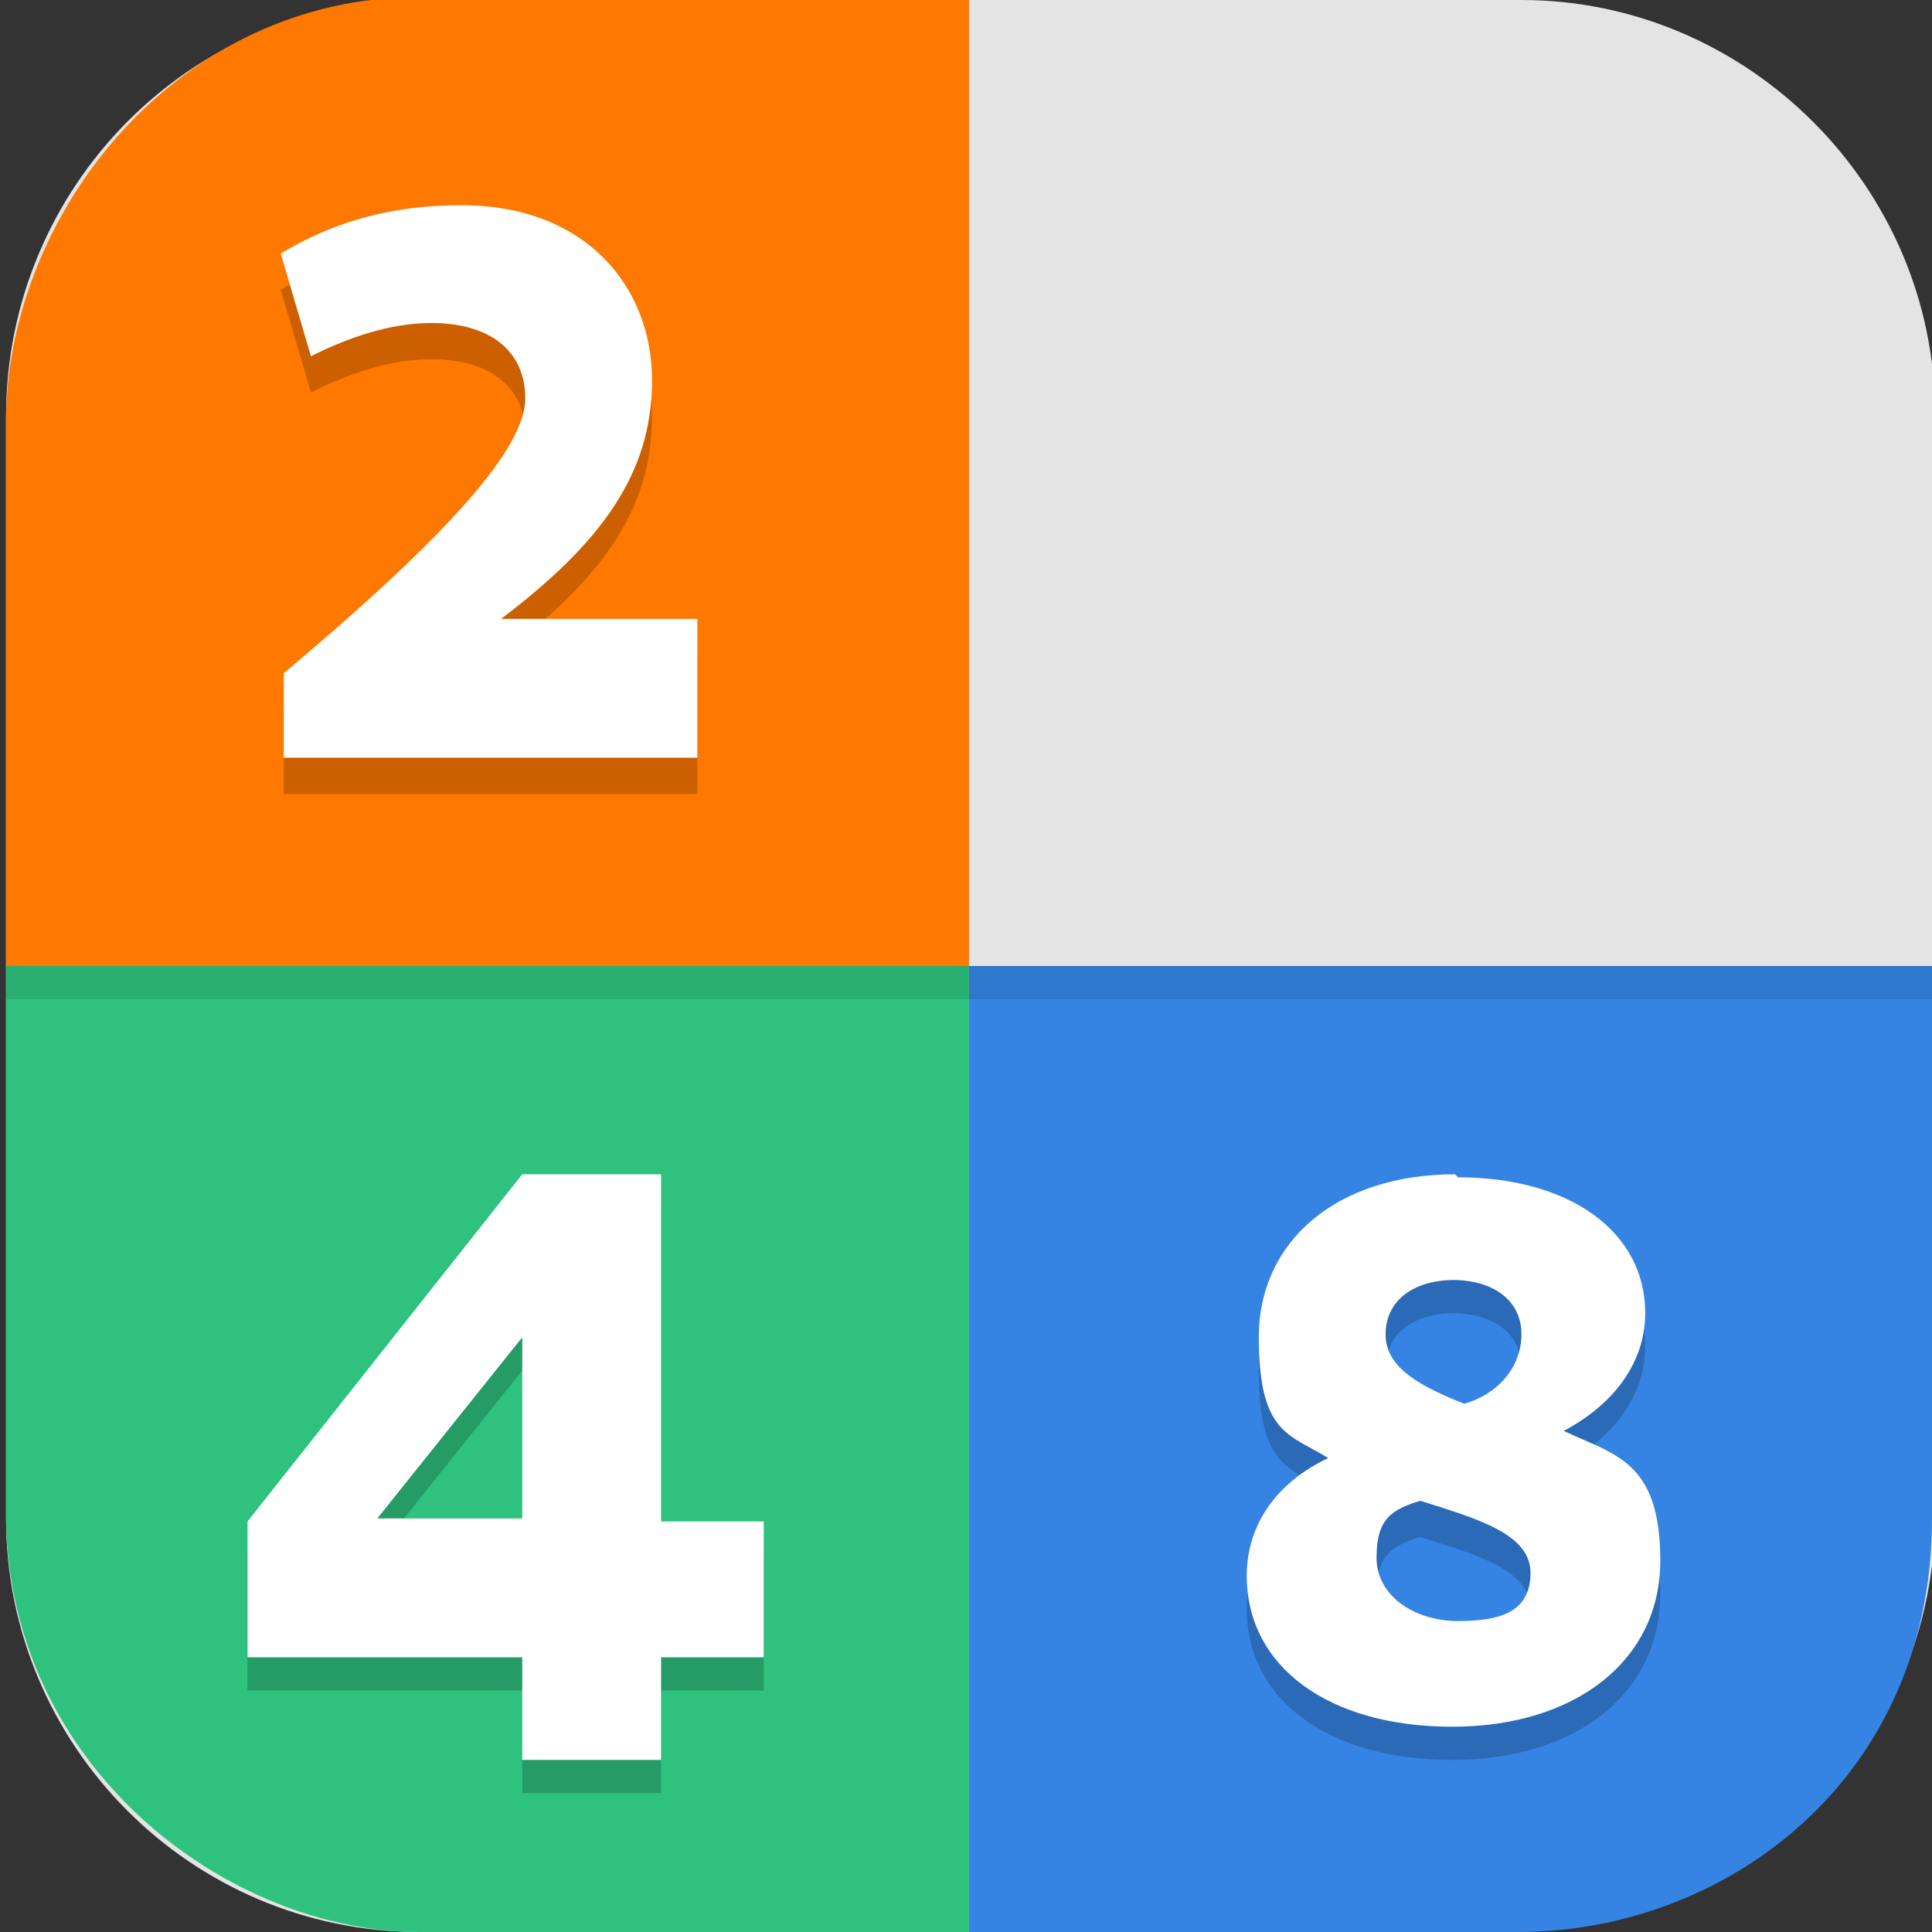 <?xml version="1.0" encoding="UTF-8"?>
<svg id="_图层_1" xmlns="http://www.w3.org/2000/svg" version="1.1" viewBox="0 0 64 64" width="64" height="64">
  <rect x="0" y="0" width="64" height="64" fill="#333333" stroke="none"/>
  <!-- Generator: Adobe Illustrator 29.0.1, SVG Export Plug-In . SVG Version: 2.1.0 Build 192)  -->
  <defs>
    <style>
      .st0, .st1, .st2, .st3, .st4, .st5, .st6, .st7 {
        isolation: isolate;
      }

      .st0, .st1, .st3, .st4, .st5, .st6 {
        opacity: .2;
      }

      .st0, .st8, .st6, .st9 {
        display: none;
      }

      .st1, .st10, .st11, .st12, .st3 {
        fill-rule: evenodd;
      }

      .st13, .st3, .st5, .st6, .st7 {
        fill: #fff;
      }

      .st10 {
        fill: #fc6d26;
      }

      .st11 {
        fill: #d9381d;
      }

      .st14 {
        fill: #5d9733;
      }

      .st12 {
        fill: #fca326;
      }

      .st15 {
        fill: #558b2f;
      }

      .st16 {
        fill: #9ccc65;
      }

      .st2, .st7 {
        opacity: .1;
      }

      .st17 {
        fill: #2ec27e;
      }

      .st18 {
        fill: #3584e4;
      }

      .st9, .st19 {
        fill: #e4e4e4;
      }

      .st20 {
        fill: #ff7800;
      }

      .st21 {
        fill: #7cb342;
      }
    </style>
  </defs>
  <path class="st19" d="M50.3,64H13.9C6.3,64,.2,57.8.2,50.3V13.8C.2,6.2,6.3,0,13.9,0h36.5c7.5,0,13.7,6.2,13.7,13.7v36.5c0,7.5-6.1,13.7-13.7,13.7h0Z"/>
  <g class="st8">
    <path class="st4" d="M16.4,32.9c-.9,0-1.7.5-2.1,1.2l-5.8,9.8c-.5.8-.5,1.7,0,2.5l5.8,9.8c.4.7,1.3,1.2,2.1,1.2h11.6c.9,0,1.7-.5,2.1-1.2l5.8-9.8c.5-.8.5-1.7,0-2.5l-5.8-9.8c-.4-.7-1.3-1.2-2.1-1.2h-11.6Z"/>
    <path class="st15" d="M16.4,8.1c-.6,0-1.2.3-1.6.9l-5.8,9.8c-.3.6-.3,1.3,0,1.9l5.8,9.8c.3.6.9.9,1.6.9.4,0,.6.3.6.6,0,.3-.3.6-.6.6-.6,0-1.2.3-1.6.9l-5.8,9.8c-.3.6-.3,1.3,0,1.9l5.8,9.8c.3.6.9.9,1.6.9h11.6c.6,0,1.2-.3,1.6-.9l5.8-9.8c.3-.5.3-1,.1-1.6-.1-.3,0-.7.4-.8,0,0,.1,0,.2,0h.2c.2,0,.4,0,.5.2.4.4.8.6,1.3.6h11.6c.6,0,1.2-.3,1.6-.9l5.8-9.8c.3-.6.3-1.3,0-1.9l-5.8-9.8c-.3-.6-.9-.9-1.6-.9h-11.6c-.6,0-1.2.3-1.6.9,0,0,0,0,0,0h0c-.1.2-.3.3-.6.3h0c-.4,0-.6-.3-.6-.6,0-.1,0-.2,0-.3.3-.6.3-1.3,0-1.9l-5.8-9.8c-.3-.6-.9-.9-1.6-.9h-11.6ZM35.7,20.4l-.2.3c0-.1.2-.2.3-.3h-.1Z"/>
    <path class="st14" d="M16.4,32.1c-.9,0-1.7.5-2.1,1.2l-5.8,9.8c-.5.8-.5,1.7,0,2.5l5.8,9.8c.4.7,1.3,1.2,2.1,1.2h11.6c.9,0,1.7-.5,2.1-1.2l5.8-9.8c.5-.8.5-1.7,0-2.5l-5.8-9.8c-.4-.7-1.3-1.2-2.1-1.2h-11.6Z"/>
    <path class="st4" d="M38.2,20.7c-.9,0-1.7.5-2.1,1.2l-5.8,9.8c-.5.8-.5,1.7,0,2.5l5.8,9.8c.4.7,1.3,1.2,2.1,1.2h11.6c.9,0,1.7-.5,2.1-1.2l5.8-9.8c.5-.8.5-1.7,0-2.5l-5.8-9.8c-.4-.7-1.3-1.2-2.1-1.2h-11.6Z"/>
    <path class="st21" d="M38.2,19.8c-.9,0-1.7.5-2.1,1.2l-5.8,9.8c-.5.8-.5,1.7,0,2.5l5.8,9.8c.4.7,1.3,1.2,2.1,1.2h11.6c.9,0,1.7-.5,2.1-1.2l5.8-9.8c.5-.8.5-1.7,0-2.5l-5.8-9.8c-.4-.7-1.3-1.2-2.1-1.2h-11.6Z"/>
    <path class="st4" d="M16.4,8.4c-.9,0-1.7.5-2.1,1.2l-5.8,9.8c-.5.8-.5,1.7,0,2.5l5.8,9.8c.4.7,1.3,1.2,2.1,1.2h11.6c.9,0,1.7-.5,2.1-1.2l5.8-9.8c.5-.8.5-1.7,0-2.5l-5.8-9.8c-.4-.7-1.3-1.2-2.1-1.2h-11.6Z"/>
    <path class="st16" d="M16.4,7.5c-.9,0-1.7.5-2.1,1.2l-5.8,9.8c-.5.8-.5,1.7,0,2.5l5.8,9.8c.4.7,1.3,1.2,2.1,1.2h11.6c.9,0,1.7-.5,2.1-1.2l5.8-9.8c.5-.8.5-1.7,0-2.5l-5.8-9.8c-.4-.7-1.3-1.2-2.1-1.2h-11.6Z"/>
    <path class="st5" d="M16.4,7.5c-.9,0-1.7.5-2.1,1.2l-5.8,9.8c-.3.5-.4,1.1-.3,1.7,0-.3.1-.5.3-.8l5.8-9.8c.4-.7,1.3-1.2,2.1-1.2h11.6c.9,0,1.7.5,2.1,1.2l5.8,9.8c.1.3.2.5.3.8.1-.6,0-1.2-.3-1.7l-5.8-9.8c-.4-.7-1.3-1.2-2.1-1.2h-11.6Z"/>
    <path class="st7" d="M15,32.5c-.3.2-.6.5-.8.8l-5.8,9.8c-.3.5-.4,1.1-.3,1.7,0-.3.1-.6.3-.8l5.8-9.8c.4-.7,1.3-1.2,2.1-1.2-.5,0-1-.2-1.4-.4ZM29.4,32.5c-.4.3-.9.4-1.4.4.9,0,1.7.5,2.1,1.2l5.8,9.8c.1.3.2.5.3.8,0-.2,0-.3,0-.5,0,0-.2-.2-.2-.3l-5.8-9.8c-.2-.4-.3-.8-.3-1.2-.2-.2-.3-.3-.5-.5Z"/>
    <path class="st5" d="M38.2,19.8c-.7,0-1.4.3-1.9.9,0,.4-.1.9-.3,1.2l-5.8,9.8c0,.1-.2.2-.2.3,0,.2,0,.3,0,.5,0-.3.1-.6.3-.8l5.8-9.8c.4-.7,1.3-1.2,2.1-1.2h11.6c.9,0,1.7.5,2.1,1.2l5.8,9.8c.1.3.2.5.3.8.1-.6,0-1.2-.3-1.7l-5.8-9.8c-.4-.7-1.3-1.2-2.1-1.2h-11.6Z"/>
  </g>
  <g class="st8">
    <path class="st1" d="M16.1,10c-.4,0-.8.2-.9.6l-5.7,16.7-2.9,8.2c-.1.4-.1.8,0,1.1.1.4.4.7.7.9l24.8,17,24.8-17c.3-.2.6-.6.7-.9.1-.4.1-.8,0-1.1l-2.9-8.2-5.7-16.7c-.3-.9-1.6-.9-1.9,0l-5.7,16.7h-18.8l-5.7-16.7c-.1-.4-.5-.6-.9-.6Z"/>
    <path class="st10" d="M57.6,34.7l-2.9-8.2-5.6-8c-.3-.9-1.6-.9-1.9,0l-5.8,8h-18.8l-6.4-8c-.3-.9-1.6-.9-1.9,0l-4.9,8-2.9,8.2c-.3.8,0,1.6.7,2.1l24.8,17,24.8-17c.7-.5,1-1.3.7-2.1"/>
    <path class="st11" d="M16.1,9.2c-.4,0-.8.2-.9.6l-5.7,16.7h13.2l-5.7-16.7c-.1-.4-.5-.6-.9-.6ZM22.7,26.6l9.4,27.3,9.4-27.3h-18.8ZM41.5,26.6h13.2l-5.7-16.7c-.3-.9-1.6-.9-1.9,0l-5.7,16.7Z"/>
    <path class="st12" d="M9.5,26.6l-2.9,8.2c-.3.8,0,1.6.7,2.1l24.8,17L9.5,26.6ZM32.1,53.8l24.8-17c.7-.5,1-1.3.7-2.1l-2.9-8.2-22.6,27.3Z"/>
    <path class="st3" d="M16.1,9.2c-.4,0-.8.2-.9.6l-5.7,16.7-.3.8-2.5,7.3c-.1.3-.1.7,0,1,0,0,0-.1,0-.2l2.9-8.2h13.2l9,26.2.4.3-9.1-26.4h18.2l-9.1,26.4.4-.3,9-26.2h13.2l2.9,8.2c0,0,0,.1,0,.2,0-.3,0-.7,0-1l-2.5-7.3-.3-.8-5.7-16.7c-.3-.9-1.6-.9-1.9,0l-5.7,16.7h-18.8l-5.7-16.7c-.1-.4-.5-.6-.9-.6ZM16.1,10c.4,0,.8.2.9.6l5.4,15.9h-12.7l5.4-15.9c.1-.4.5-.6.9-.6ZM48.1,10c.4,0,.8.2.9.6l5.4,15.9h-12.7l5.4-15.9c.1-.4.5-.6.9-.6Z"/>
    <path class="st3" d="M9.5,26.6l-2.9,8.2c-.1.3-.1.7,0,1,0,0,0-.1,0-.2l2.9-8.2,20.9,25.3,1.7,1.2L9.5,26.6ZM32.1,53.8l1.7-1.2,20.9-25.3,2.9,8.2c0,0,0,.1,0,.2,0-.3,0-.7,0-1l-2.9-8.2-22.6,27.3Z"/>
  </g>
  <g>
    <path class="st0" d="M5,1.1C2.4,1.1.2,3.3.2,5.9v54.4c0,2.7,2.1,4.8,4.8,4.8h54.2c2.6,0,4.8-2.1,4.8-4.8V5.9c0-2.7-2.1-4.8-4.8-4.8H5Z"/>
    <path class="st9" d="M59.2,0c2.6,0,4.8,2.1,4.8,4.8v27.2h-31.9V0h27.1Z"/>
    <path class="st17" d="M13.9,64c-6.3,0-13.6-5.4-13.7-13.7v-18.3h31.9v32H13.9Z"/>
    <path class="st18" d="M50.3,64c6.8,0,13.7-5,13.7-13.7v-18.3h-31.9v32h18.2Z"/>
    <path class="st20" d="M13.9-.1C5.9-.1.3,7,.2,13.8v18.2h31.9V0H13.9Z"/>
    <path class="st4" d="M15.2,8c-2.1,0-4.1.5-5.9,1.6l1,3.4c1.6-.8,2.9-1.1,4-1.1,1.9,0,3.1.9,3.1,2.5s-2.4,4.4-8,9.1v2.8h13.7v-4.6h-6.5c3.3-2.5,5-4.8,5-7.9s-2.2-5.8-6.3-5.8ZM17.3,40l-9.1,11.5v4.5h9.1v3.4h4.6v-3.4h3.4v-4.5h-3.4v-11.5h-4.6ZM48.2,40c-3.9,0-6.5,2.2-6.5,5.4s1,3.2,2.3,4c-1.7.8-2.7,2.2-2.7,3.9,0,3,2.7,5,6.8,5s6.9-2.2,6.9-5.5-1.5-3.5-3.2-4.3c1.7-.9,2.7-2.3,2.7-3.9,0-2.7-2.5-4.5-6.2-4.5ZM48.1,43.5c1.4,0,2.3.7,2.3,1.8s-.8,2-1.9,2.3c-1.5-.6-2.6-1.2-2.6-2.3s.9-1.8,2.3-1.8ZM17.3,45.4v6h-4.8s4.8-6,4.8-6ZM47,50.9c1.9.6,3.7,1.1,3.7,2.4s-1,1.6-2.4,1.6-2.7-.8-2.7-2.1.5-1.6,1.5-1.9Z"/>
    <path class="st13" d="M15.2,6.8c-2.1,0-4.1.5-5.9,1.6l1,3.4c1.6-.8,2.9-1.1,4-1.1,1.9,0,3.1.9,3.1,2.5s-2.4,4.4-8,9.1v2.8h13.7v-4.6h-6.5c3.3-2.5,5-4.8,5-7.9s-2.2-5.8-6.3-5.8ZM17.3,38.9l-9.1,11.5v4.5h9.1v3.4h4.6v-3.4h3.4v-4.5h-3.4v-11.5h-4.6ZM48.2,38.9c-3.9,0-6.5,2.2-6.5,5.4s1,3.2,2.3,4c-1.7.8-2.7,2.2-2.7,3.9,0,3,2.7,5,6.8,5s6.9-2.2,6.9-5.5-1.5-3.5-3.2-4.3c1.7-.9,2.7-2.3,2.7-3.9,0-2.7-2.5-4.5-6.2-4.5ZM48.1,42.4c1.4,0,2.3.7,2.3,1.8s-.8,2-1.9,2.3c-1.5-.6-2.6-1.2-2.6-2.3s.9-1.8,2.3-1.8ZM17.3,44.3v6h-4.8s4.8-6,4.8-6ZM47,49.7c1.9.6,3.7,1.1,3.7,2.4s-1,1.6-2.4,1.6-2.7-.8-2.7-2.1.5-1.6,1.5-1.9Z"/>
    <rect class="st2" x=".2" y="32" width="63.8" height="1.1"/>
    <path class="st6" d="M5,0C2.4,0,.2,2.1.2,4.8v1.1C.2,3.3,2.4,1.1,5,1.1h54.2c2.6,0,4.8,2.1,4.8,4.8v-1.1C64,2.1,61.9,0,59.2,0H5Z"/>
  </g>
</svg>